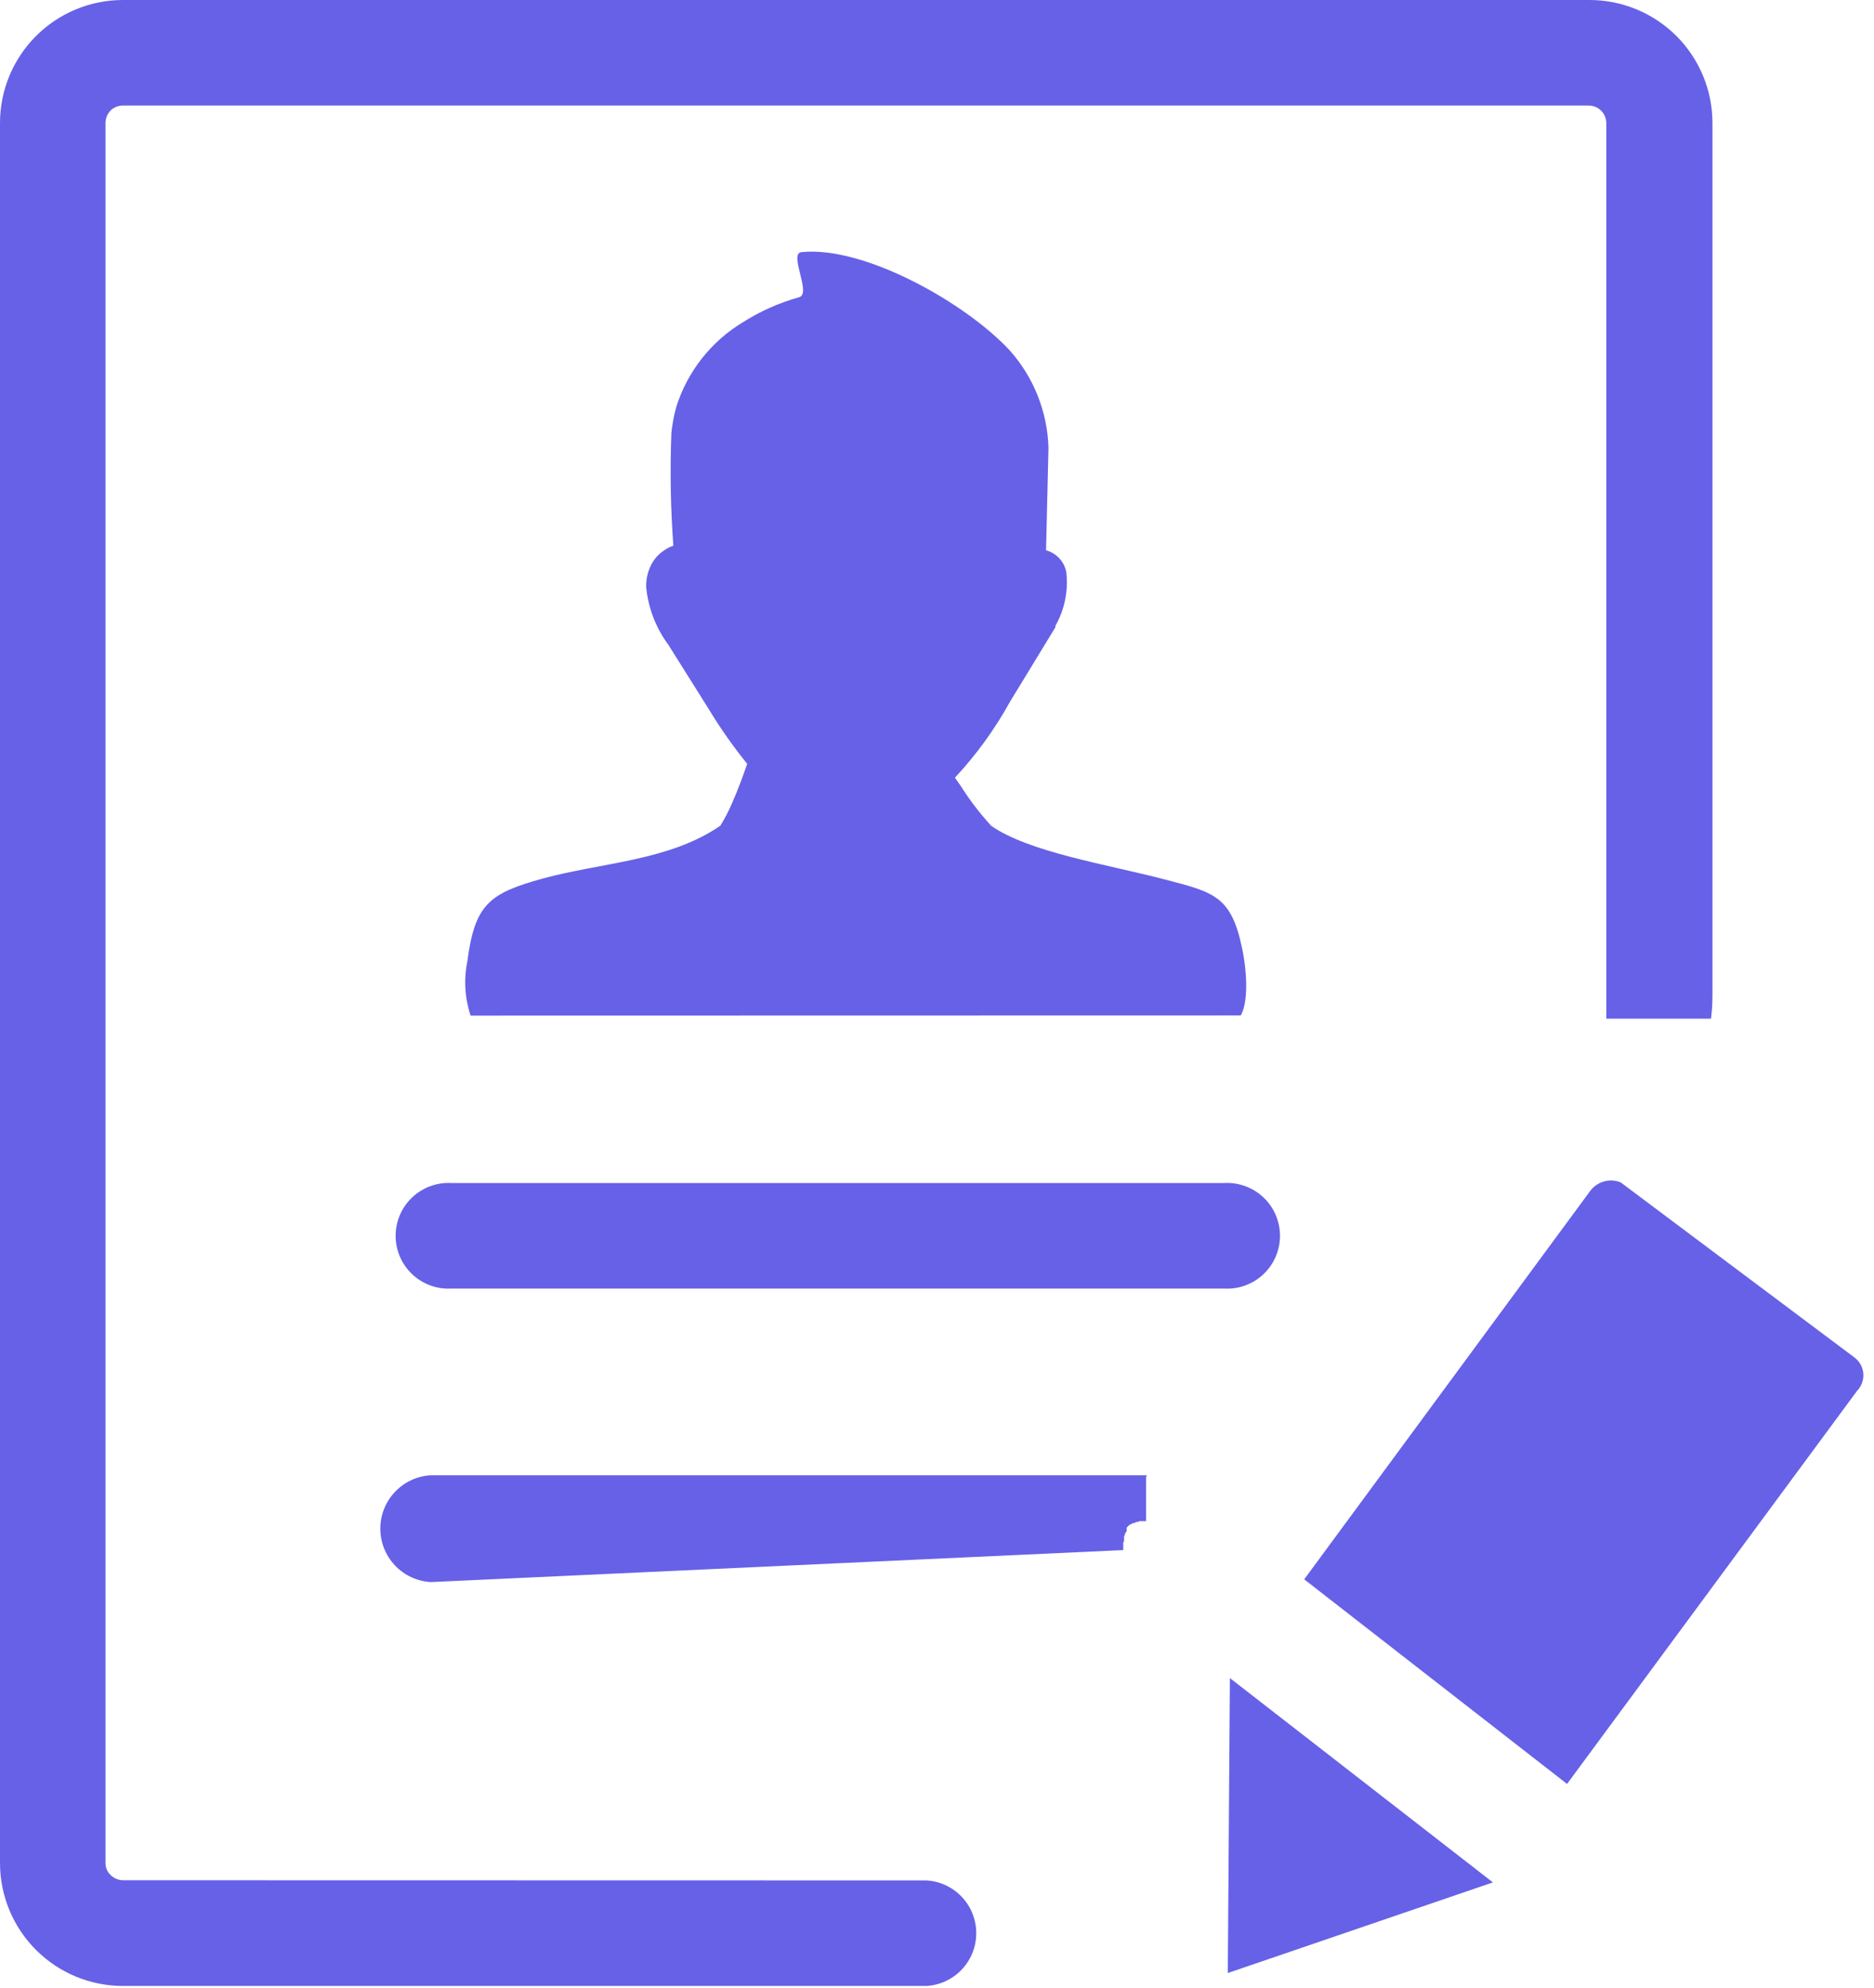 <svg width="116" height="123" viewBox="0 0 116 123" fill="none" xmlns="http://www.w3.org/2000/svg">
<g clip-path="url(#clip0_1_4)">
<path d="M57.34 116.35C58.175 116.396 58.96 116.76 59.535 117.368C60.109 117.975 60.429 118.779 60.429 119.615C60.429 120.451 60.109 121.255 59.535 121.862C58.96 122.47 58.175 122.834 57.34 122.88H7.6C5.585 122.877 3.654 122.076 2.229 120.651C0.804 119.226 0.003 117.295 0 115.28L0 7.6C0.003 5.585 0.804 3.654 2.229 2.229C3.654 0.804 5.585 0.003 7.6 -1.87142e-06H98.36C99.361 -0.004 100.353 0.19 101.279 0.57C102.205 0.95 103.047 1.509 103.757 2.215C104.467 2.921 105.03 3.76 105.415 4.684C105.8 5.608 105.999 6.599 106 7.6V61.6C106.002 62.078 105.972 62.556 105.91 63.03H105.25H104.83H104.74H104.65H104.57H104.49H104.4H104.32H104.23H104.15H104.07H103.99H103.9H103.82H103.74H103.66H103.57H103.49H103.41H103.33H103.25H102.91H102.84H102.76H102.68H102.6H99.43V7.6C99.425 7.318 99.311 7.049 99.111 6.849C98.911 6.65 98.642 6.535 98.36 6.53H7.6C7.316 6.532 7.044 6.643 6.84 6.84C6.645 7.046 6.534 7.317 6.53 7.6V115.27C6.528 115.41 6.555 115.55 6.61 115.679C6.665 115.808 6.747 115.924 6.85 116.02C7.053 116.219 7.325 116.334 7.61 116.34L57.34 116.35ZM92.39 116.48L76 122.08L76.13 103.83L92.42 116.48H92.39ZM80.73 97.72L98.41 73.72C98.618 73.425 98.921 73.209 99.267 73.107C99.614 73.005 99.985 73.024 100.32 73.16L114.8 84C114.955 84.118 115.083 84.269 115.176 84.44C115.269 84.612 115.324 84.802 115.338 84.996C115.353 85.191 115.325 85.386 115.258 85.57C115.191 85.753 115.086 85.92 114.95 86.06L97 110.38L80.73 97.72ZM29.13 62.84C28.77 61.757 28.701 60.598 28.93 59.48C29.39 55.93 30.31 55.27 33.59 54.36C37.27 53.36 41.43 53.27 44.59 51.09C44.872 50.632 45.119 50.154 45.33 49.66C45.7 48.81 46.04 47.89 46.25 47.26C45.365 46.167 44.556 45.014 43.83 43.81L41.38 39.91C40.607 38.87 40.13 37.64 40 36.35C39.983 35.91 40.069 35.472 40.25 35.07C40.428 34.663 40.72 34.316 41.09 34.07C41.268 33.937 41.468 33.835 41.68 33.77C41.51 31.441 41.469 29.104 41.56 26.77C41.616 26.233 41.717 25.701 41.86 25.18C42.553 22.983 44.025 21.116 46 19.93C47.075 19.25 48.244 18.731 49.47 18.39C50.25 18.17 48.8 15.68 49.61 15.6C53.5 15.2 59.79 18.75 62.51 21.69C63.985 23.348 64.831 25.472 64.9 27.69L64.75 34.05C65.061 34.134 65.343 34.303 65.563 34.538C65.784 34.773 65.935 35.064 66 35.38C66.14 36.536 65.905 37.707 65.33 38.72V38.72V38.81L62.53 43.4C61.588 45.108 60.439 46.693 59.11 48.12L59.49 48.66C60.014 49.49 60.609 50.273 61.27 51C61.298 51.02 61.319 51.048 61.33 51.08C63.69 52.74 68.53 53.48 72.12 54.42C75.12 55.21 76.22 55.42 76.89 58.7C77.23 60.32 77.24 62.1 76.8 62.83L29.13 62.84ZM26.67 97.89C25.825 97.844 25.03 97.475 24.448 96.86C23.866 96.246 23.542 95.431 23.542 94.585C23.542 93.739 23.866 92.924 24.448 92.31C25.03 91.695 25.825 91.326 26.67 91.28H71L70.94 91.37V91.42V91.47V93V93.13V93.21V94V94.12H70.87H70.81H70.75H70.69H70.63H70.57H70.51L70.44 94.17H70.38H70.32L70.26 94.23H70.21H70.15L70.09 94.28H70.03L69.97 94.34H69.92L69.86 94.4L69.8 94.46L69.74 94.52V94.58V94.64V94.69V94.75L69.68 94.81V94.87H69.63V94.93V94.99L69.58 95.05V95.11V95.18V95.24V95.31V95.37L69.53 95.43V95.49V95.56V95.63V95.7V95.77V95.84V95.91L26.67 97.89ZM27.94 79.73C27.496 79.755 27.052 79.688 26.634 79.535C26.217 79.382 25.835 79.146 25.512 78.84C25.189 78.535 24.932 78.166 24.756 77.758C24.58 77.35 24.489 76.91 24.489 76.465C24.489 76.02 24.58 75.58 24.756 75.172C24.932 74.764 25.189 74.395 25.512 74.09C25.835 73.784 26.217 73.548 26.634 73.395C27.052 73.242 27.496 73.175 27.94 73.2H75.78C76.224 73.175 76.668 73.242 77.086 73.395C77.503 73.548 77.885 73.784 78.208 74.09C78.531 74.395 78.788 74.764 78.964 75.172C79.14 75.58 79.231 76.02 79.231 76.465C79.231 76.91 79.14 77.35 78.964 77.758C78.788 78.166 78.531 78.535 78.208 78.84C77.885 79.146 77.503 79.382 77.086 79.535C76.668 79.688 76.224 79.755 75.78 79.73H27.94Z" fill="#6661E7"/>
</g>
<defs>
<clipPath id="clip0_1_4">
<rect width="115.34" height="122.88" fill="white"/>
</clipPath>
</defs>
</svg>
